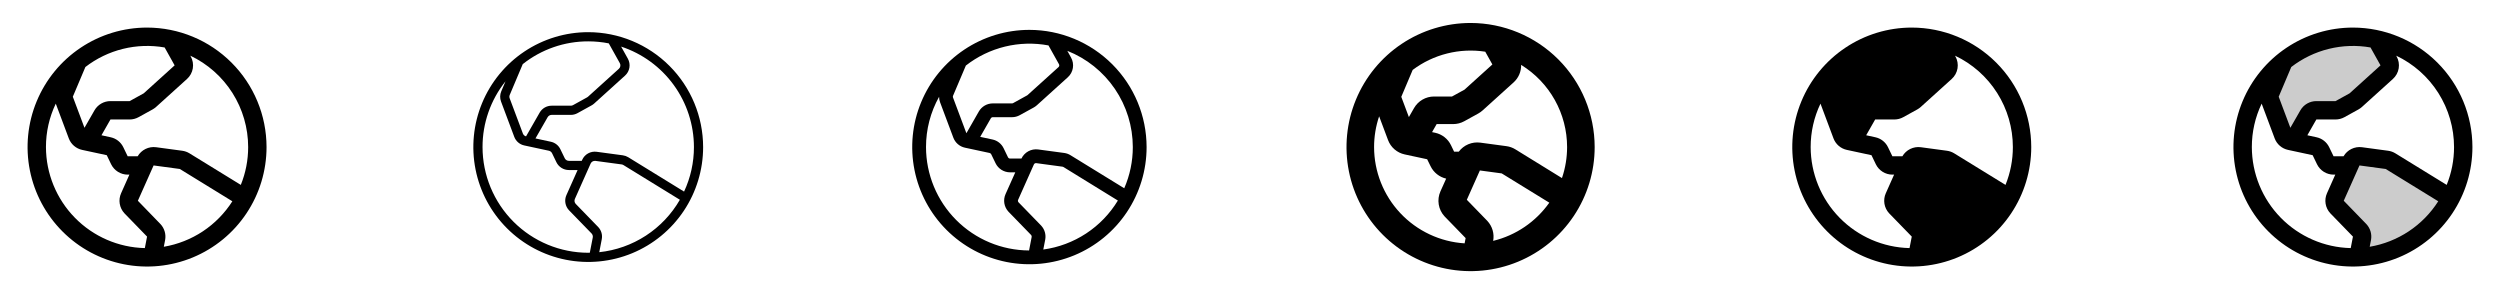 <svg width="272" height="32" viewBox="0 0 272 32" fill="none" xmlns="http://www.w3.org/2000/svg">
<g clip-path="url(#clip0_17_17942)">
<path d="M16 3C13.429 3 10.915 3.762 8.778 5.191C6.64 6.619 4.974 8.65 3.99 11.025C3.006 13.401 2.748 16.014 3.25 18.536C3.751 21.058 4.99 23.374 6.808 25.192C8.626 27.011 10.942 28.249 13.464 28.75C15.986 29.252 18.599 28.994 20.975 28.01C23.35 27.026 25.381 25.36 26.809 23.222C28.238 21.085 29 18.571 29 16C28.996 12.553 27.626 9.249 25.188 6.812C22.751 4.374 19.447 3.004 16 3ZM27 16C27.001 17.411 26.73 18.809 26.2 20.117L20.613 16.681C20.375 16.535 20.109 16.44 19.832 16.402L16.98 16.017C16.587 15.966 16.188 16.032 15.832 16.207C15.476 16.382 15.18 16.658 14.98 17H13.89L13.415 16.017C13.284 15.744 13.091 15.504 12.853 15.316C12.615 15.128 12.337 14.998 12.04 14.934L11.04 14.717L12.018 13H14.106C14.444 12.999 14.777 12.913 15.072 12.75L16.604 11.905C16.738 11.83 16.864 11.74 16.979 11.637L20.343 8.595C20.68 8.293 20.904 7.885 20.978 7.438C21.052 6.991 20.972 6.532 20.75 6.138L20.705 6.056C22.587 6.949 24.178 8.357 25.292 10.117C26.406 11.877 26.998 13.917 27 16ZM17.914 5.168L19 7.112L15.636 10.155L14.106 11H12.018C11.666 10.999 11.32 11.092 11.016 11.267C10.711 11.443 10.458 11.695 10.283 12L9.191 13.904L7.923 10.524L9.29 7.29C10.5 6.355 11.893 5.683 13.378 5.317C14.863 4.951 16.409 4.899 17.915 5.165L17.914 5.168ZM5 16C4.998 14.365 5.363 12.751 6.068 11.275L7.485 15.059C7.603 15.372 7.798 15.651 8.052 15.869C8.306 16.087 8.61 16.239 8.938 16.309L11.616 16.885L12.092 17.875C12.258 18.212 12.514 18.495 12.832 18.694C13.15 18.893 13.517 18.999 13.893 19H14.078L13.174 21.029C13.014 21.386 12.963 21.782 13.027 22.168C13.091 22.554 13.266 22.913 13.531 23.2L13.549 23.218L16 25.742L15.758 26.992C12.885 26.926 10.152 25.739 8.142 23.685C6.132 21.631 5.005 18.873 5 16ZM17.823 26.848L17.964 26.121C18.022 25.813 18.007 25.495 17.92 25.193C17.833 24.891 17.677 24.614 17.464 24.384C17.458 24.378 17.452 24.372 17.446 24.366L15 21.843L16.712 18L19.565 18.385L25.28 21.9C24.452 23.2 23.36 24.312 22.076 25.165C20.791 26.017 19.342 26.59 17.823 26.848Z" fill="currentColor"/>
<path d="M64 3.5C61.528 3.5 59.111 4.233 57.055 5.607C55 6.98 53.398 8.932 52.452 11.216C51.505 13.501 51.258 16.014 51.74 18.439C52.222 20.863 53.413 23.091 55.161 24.839C56.909 26.587 59.137 27.777 61.561 28.26C63.986 28.742 66.499 28.495 68.784 27.549C71.068 26.602 73.02 25 74.393 22.945C75.767 20.889 76.5 18.472 76.5 16C76.496 12.686 75.178 9.509 72.835 7.165C70.491 4.822 67.314 3.504 64 3.5ZM75.5 16C75.502 17.674 75.135 19.328 74.427 20.845L68.35 17.106C68.172 16.997 67.972 16.926 67.765 16.898L64.912 16.514C64.591 16.471 64.265 16.532 63.982 16.69C63.699 16.848 63.475 17.093 63.343 17.389L63.292 17.499H61.892C61.798 17.499 61.706 17.472 61.627 17.422C61.547 17.372 61.483 17.301 61.443 17.216L60.968 16.234C60.869 16.028 60.724 15.848 60.544 15.707C60.365 15.566 60.156 15.469 59.932 15.421L58.259 15.062L59.584 12.75C59.628 12.674 59.691 12.611 59.767 12.567C59.843 12.523 59.93 12.5 60.017 12.5H62.106C62.36 12.5 62.609 12.435 62.831 12.312L64.361 11.467C64.463 11.412 64.557 11.345 64.642 11.268L68.006 8.225C68.258 7.997 68.425 7.691 68.48 7.356C68.535 7.021 68.475 6.678 68.31 6.381L67.578 5.07C69.88 5.827 71.885 7.291 73.307 9.253C74.73 11.216 75.497 13.576 75.5 16ZM66.236 4.719L67.436 6.869C67.492 6.968 67.512 7.082 67.493 7.194C67.475 7.306 67.419 7.408 67.335 7.484L63.971 10.526C63.942 10.552 63.911 10.574 63.877 10.592L62.347 11.438C62.274 11.478 62.191 11.5 62.106 11.5H60.017C59.754 11.5 59.495 11.569 59.266 11.7C59.038 11.832 58.848 12.022 58.716 12.25L57.234 14.838C57.156 14.818 57.084 14.779 57.024 14.725C56.964 14.671 56.918 14.604 56.89 14.529L55.454 10.7C55.407 10.579 55.41 10.444 55.461 10.325L56.875 6.976C58.902 5.369 61.413 4.496 64 4.5C64.751 4.5 65.5 4.573 66.236 4.719ZM52.5 16C52.496 13.401 53.378 10.878 55 8.846L54.536 9.94C54.387 10.293 54.379 10.691 54.514 11.05L55.95 14.884C56.038 15.12 56.184 15.33 56.374 15.494C56.565 15.658 56.794 15.772 57.04 15.824L59.719 16.4C59.793 16.416 59.863 16.449 59.923 16.496C59.982 16.543 60.031 16.603 60.064 16.671L60.539 17.654C60.662 17.907 60.854 18.12 61.093 18.27C61.331 18.419 61.607 18.499 61.889 18.5H62.844L61.625 21.231C61.504 21.502 61.466 21.803 61.517 22.096C61.567 22.389 61.703 22.66 61.907 22.875L64.368 25.407C64.421 25.465 64.46 25.534 64.482 25.61C64.504 25.685 64.507 25.764 64.493 25.841L64.17 27.5H64C60.951 27.497 58.028 26.284 55.872 24.128C53.716 21.972 52.503 19.049 52.5 16ZM65.2 27.438L65.472 26.026C65.517 25.794 65.507 25.554 65.442 25.326C65.376 25.098 65.258 24.889 65.097 24.715L62.638 22.183C62.571 22.11 62.527 22.021 62.511 21.924C62.496 21.827 62.509 21.728 62.549 21.639L64.261 17.796C64.305 17.698 64.38 17.616 64.474 17.564C64.568 17.511 64.677 17.491 64.784 17.505L67.636 17.889C67.705 17.899 67.772 17.922 67.831 17.959L73.97 21.734C73.062 23.309 71.794 24.648 70.27 25.639C68.746 26.631 67.008 27.247 65.2 27.438Z" fill="currentColor"/>
<path d="M112 3.25C109.478 3.25 107.013 3.998 104.916 5.399C102.82 6.8 101.186 8.791 100.221 11.121C99.255 13.45 99.003 16.014 99.495 18.487C99.987 20.961 101.201 23.233 102.984 25.016C104.768 26.799 107.039 28.013 109.513 28.505C111.986 28.997 114.549 28.744 116.879 27.779C119.209 26.814 121.2 25.18 122.601 23.084C124.002 20.987 124.75 18.522 124.75 16C124.746 12.62 123.401 9.379 121.011 6.989C118.621 4.599 115.38 3.254 112 3.25ZM123.25 16C123.251 17.543 122.934 19.069 122.318 20.483L116.481 16.894C116.274 16.763 116.041 16.678 115.799 16.644L112.946 16.26C112.578 16.212 112.204 16.282 111.879 16.46C111.553 16.638 111.292 16.915 111.133 17.25H109.893C109.846 17.25 109.799 17.237 109.76 17.212C109.72 17.187 109.688 17.151 109.668 17.109L109.193 16.126C109.077 15.886 108.908 15.676 108.699 15.512C108.49 15.347 108.245 15.233 107.985 15.178L106.646 14.89L107.8 12.875C107.822 12.837 107.854 12.805 107.892 12.783C107.93 12.761 107.973 12.75 108.018 12.75H110.106C110.402 12.75 110.693 12.675 110.951 12.531L112.483 11.688C112.6 11.621 112.71 11.543 112.81 11.453L116.174 8.411C116.469 8.146 116.665 7.789 116.729 7.398C116.793 7.007 116.722 6.605 116.528 6.26L116.125 5.531C118.225 6.362 120.026 7.804 121.297 9.67C122.567 11.537 123.248 13.742 123.25 16ZM114.075 4.942L115.219 6.991C115.246 7.041 115.256 7.098 115.247 7.154C115.238 7.21 115.21 7.261 115.168 7.299L111.804 10.34C111.79 10.353 111.774 10.364 111.758 10.374L110.226 11.219C110.188 11.24 110.145 11.251 110.101 11.25H108.018C107.71 11.25 107.408 11.33 107.141 11.484C106.875 11.638 106.654 11.859 106.5 12.125L105.148 14.489C105.138 14.475 105.13 14.46 105.124 14.445L103.688 10.611C103.664 10.552 103.664 10.486 103.688 10.426L105.085 7.133C106.342 6.15 107.794 5.447 109.344 5.069C110.894 4.692 112.507 4.648 114.075 4.942ZM100.75 16C100.748 14.085 101.238 12.201 102.173 10.529C102.173 10.737 102.21 10.943 102.284 11.137L103.72 14.971C103.822 15.246 103.992 15.491 104.214 15.683C104.436 15.875 104.703 16.008 104.99 16.069L107.67 16.644C107.707 16.652 107.742 16.668 107.772 16.692C107.802 16.715 107.826 16.746 107.843 16.78L108.318 17.762C108.462 18.058 108.686 18.307 108.964 18.481C109.242 18.656 109.564 18.749 109.893 18.75H110.463L109.401 21.125C109.262 21.438 109.218 21.784 109.273 22.122C109.329 22.46 109.483 22.774 109.715 23.025L109.728 23.039L112.188 25.571C112.213 25.6 112.231 25.634 112.241 25.671C112.251 25.708 112.252 25.746 112.245 25.784L111.963 27.25C108.986 27.237 106.136 26.046 104.035 23.938C101.934 21.83 100.753 18.976 100.75 16ZM113.51 27.149L113.719 26.074C113.77 25.804 113.758 25.526 113.682 25.262C113.607 24.998 113.471 24.756 113.285 24.554L113.273 24.54L110.813 22.008C110.781 21.972 110.76 21.927 110.753 21.88C110.745 21.832 110.752 21.784 110.771 21.74L112.484 17.899C112.506 17.848 112.543 17.806 112.592 17.779C112.64 17.752 112.695 17.742 112.75 17.75L115.603 18.135C115.637 18.139 115.67 18.151 115.7 18.169L121.625 21.819C120.755 23.256 119.575 24.48 118.171 25.402C116.767 26.324 115.174 26.921 113.51 27.149Z" fill="currentColor"/>
<path d="M160 2.5C157.33 2.5 154.72 3.292 152.5 4.775C150.28 6.259 148.549 8.367 147.528 10.834C146.506 13.301 146.239 16.015 146.759 18.634C147.28 21.253 148.566 23.658 150.454 25.546C152.342 27.434 154.748 28.72 157.366 29.241C159.985 29.762 162.699 29.494 165.166 28.472C167.633 27.451 169.741 25.72 171.225 23.5C172.708 21.28 173.5 18.67 173.5 16C173.496 12.421 172.072 8.989 169.542 6.458C167.011 3.928 163.579 2.504 160 2.5ZM170.5 16C170.5 17.148 170.312 18.288 169.941 19.375L164.875 16.25C164.578 16.066 164.246 15.948 163.9 15.902L161.048 15.518C160.607 15.461 160.159 15.522 159.749 15.694C159.339 15.867 158.982 16.145 158.715 16.5H158.206L157.868 15.8C157.703 15.457 157.462 15.157 157.163 14.922C156.864 14.687 156.515 14.524 156.143 14.445L155.808 14.375L156.308 13.5H158.106C158.529 13.5 158.944 13.393 159.314 13.189L160.845 12.344C161.013 12.25 161.17 12.137 161.313 12.009L164.678 8.967C164.943 8.727 165.154 8.433 165.296 8.104C165.438 7.775 165.507 7.419 165.5 7.061C167.027 8 168.289 9.315 169.164 10.88C170.039 12.444 170.499 14.207 170.5 16ZM161.595 5.625L162.37 7.013L159.344 9.75L157.978 10.5H156.018C155.577 10.501 155.145 10.617 154.764 10.838C154.383 11.059 154.067 11.376 153.848 11.758L153.286 12.739L152.46 10.535L153.699 7.607C154.816 6.767 156.091 6.159 157.447 5.819C158.803 5.478 160.213 5.412 161.595 5.625ZM149.5 16C149.5 14.862 149.686 13.732 150.05 12.654L151.018 15.235C151.163 15.628 151.406 15.977 151.724 16.251C152.041 16.525 152.422 16.714 152.833 16.801L155.274 17.326L155.649 18.089C155.813 18.425 156.05 18.721 156.343 18.953C156.636 19.186 156.978 19.351 157.343 19.435L156.718 20.825C156.519 21.272 156.455 21.767 156.535 22.249C156.614 22.731 156.833 23.18 157.165 23.539L157.191 23.566L159.461 25.904L159.35 26.477C156.684 26.309 154.182 25.133 152.353 23.187C150.523 21.241 149.503 18.671 149.5 16ZM162.456 26.207C162.527 25.823 162.508 25.428 162.399 25.052C162.291 24.677 162.096 24.332 161.831 24.045L161.805 24.017L159.59 21.736L161.011 18.546L163.386 18.866L168.565 22.051C167.098 24.129 164.928 25.606 162.456 26.207Z" fill="currentColor"/>
<path d="M208 3C205.429 3 202.915 3.762 200.778 5.191C198.64 6.619 196.974 8.65 195.99 11.025C195.006 13.401 194.748 16.014 195.25 18.536C195.751 21.058 196.99 23.374 198.808 25.192C200.626 27.011 202.942 28.249 205.464 28.75C207.986 29.252 210.599 28.994 212.975 28.01C215.35 27.026 217.381 25.36 218.809 23.222C220.238 21.085 221 18.571 221 16C220.996 12.553 219.626 9.249 217.188 6.812C214.751 4.374 211.447 3.004 208 3ZM219 16C219.001 17.411 218.729 18.809 218.2 20.117L212.613 16.681C212.375 16.535 212.109 16.44 211.833 16.402L208.98 16.017C208.587 15.966 208.188 16.032 207.832 16.207C207.476 16.382 207.18 16.658 206.98 17H205.89L205.415 16.017C205.284 15.744 205.092 15.504 204.853 15.316C204.615 15.128 204.337 14.998 204.04 14.934L203.04 14.717L204.018 13H206.106C206.444 12.999 206.777 12.913 207.073 12.75L208.604 11.905C208.738 11.83 208.864 11.74 208.979 11.637L212.343 8.595C212.68 8.293 212.904 7.885 212.978 7.438C213.052 6.991 212.972 6.532 212.75 6.138L212.705 6.056C214.587 6.949 216.178 8.357 217.292 10.117C218.406 11.877 218.999 13.917 219 16ZM197 16C196.998 14.365 197.363 12.751 198.068 11.275L199.485 15.059C199.603 15.372 199.798 15.651 200.052 15.869C200.306 16.087 200.61 16.239 200.938 16.309L203.616 16.885L204.093 17.875C204.258 18.212 204.514 18.495 204.832 18.694C205.15 18.893 205.517 18.999 205.893 19H206.078L205.174 21.029C205.015 21.386 204.964 21.782 205.027 22.168C205.091 22.554 205.266 22.913 205.531 23.2L205.549 23.218L208 25.742L207.758 26.992C204.885 26.926 202.152 25.739 200.142 23.685C198.132 21.631 197.005 18.873 197 16Z" fill="currentColor"/>
<path opacity="0.2" d="M266.636 21.56C265.667 23.415 264.229 24.983 262.466 26.111C260.703 27.238 258.675 27.885 256.585 27.986L256.981 25.931C257.011 25.777 257.003 25.618 256.96 25.467C256.917 25.316 256.838 25.177 256.731 25.062L254.264 22.521C254.131 22.378 254.043 22.198 254.011 22.005C253.979 21.812 254.004 21.614 254.084 21.435L255.796 17.593C255.884 17.395 256.034 17.231 256.223 17.126C256.412 17.021 256.63 16.98 256.844 17.009L259.696 17.394C259.834 17.413 259.967 17.46 260.086 17.532L266.636 21.56ZM254.589 11.875L256.125 11.03C256.193 10.993 256.256 10.948 256.313 10.896L259.676 7.855C259.844 7.703 259.955 7.498 259.991 7.275C260.027 7.051 259.986 6.822 259.875 6.625L258.563 4.274C257.721 4.091 256.862 4 256 4C253.261 3.996 250.603 4.933 248.473 6.654L247 10.135C246.901 10.371 246.895 10.636 246.985 10.875L248.423 14.709C248.482 14.865 248.579 15.005 248.706 15.114C248.833 15.223 248.985 15.299 249.149 15.334L249.485 15.406L251.15 12.5C251.238 12.348 251.364 12.221 251.517 12.134C251.669 12.046 251.842 12 252.018 12H254.106C254.275 12 254.441 11.957 254.589 11.875Z" fill="currentColor"/>
<path d="M256 3C253.429 3 250.915 3.762 248.778 5.191C246.64 6.619 244.974 8.65 243.99 11.025C243.006 13.401 242.748 16.014 243.25 18.536C243.751 21.058 244.99 23.374 246.808 25.192C248.626 27.011 250.942 28.249 253.464 28.75C255.986 29.252 258.599 28.994 260.975 28.01C263.35 27.026 265.381 25.36 266.809 23.222C268.238 21.085 269 18.571 269 16C268.996 12.553 267.626 9.249 265.188 6.812C262.751 4.374 259.447 3.004 256 3ZM267 16C267.001 17.411 266.729 18.809 266.2 20.117L260.613 16.681C260.375 16.535 260.109 16.44 259.833 16.402L256.98 16.017C256.587 15.966 256.188 16.032 255.832 16.207C255.476 16.382 255.18 16.658 254.98 17H253.89L253.415 16.017C253.284 15.744 253.092 15.504 252.853 15.316C252.615 15.128 252.337 14.998 252.04 14.934L251.04 14.717L252.018 13H254.106C254.444 12.999 254.777 12.913 255.073 12.75L256.604 11.905C256.738 11.83 256.864 11.74 256.979 11.637L260.343 8.595C260.68 8.293 260.904 7.885 260.978 7.438C261.052 6.991 260.972 6.532 260.75 6.138L260.705 6.056C262.587 6.949 264.178 8.357 265.292 10.117C266.406 11.877 266.999 13.917 267 16ZM257.914 5.168L259 7.112L255.636 10.155L254.106 11H252.018C251.666 10.999 251.32 11.092 251.016 11.267C250.711 11.443 250.458 11.695 250.283 12L249.191 13.904L247.923 10.524L249.29 7.29C250.5 6.355 251.893 5.683 253.378 5.317C254.863 4.951 256.409 4.899 257.915 5.165L257.914 5.168ZM245 16C244.998 14.365 245.363 12.751 246.068 11.275L247.485 15.059C247.603 15.372 247.798 15.651 248.052 15.869C248.306 16.087 248.61 16.239 248.938 16.309L251.616 16.885L252.093 17.875C252.258 18.212 252.514 18.495 252.832 18.694C253.15 18.893 253.517 18.999 253.893 19H254.078L253.174 21.029C253.015 21.386 252.964 21.782 253.027 22.168C253.091 22.554 253.266 22.913 253.531 23.2L253.549 23.218L256 25.742L255.758 26.992C252.885 26.926 250.152 25.739 248.142 23.685C246.132 21.631 245.005 18.873 245 16ZM257.823 26.848L257.964 26.121C258.022 25.813 258.007 25.495 257.92 25.193C257.833 24.891 257.677 24.614 257.464 24.384C257.458 24.378 257.452 24.372 257.446 24.366L255 21.843L256.713 18L259.565 18.385L265.28 21.9C264.452 23.2 263.361 24.312 262.076 25.165C260.791 26.017 259.342 26.59 257.823 26.848Z" fill="currentColor"/>
</g>
<defs>
<clipPath id="clip0_17_17942">
<rect width="272" height="32" rx="5" fill="white"/>
</clipPath>
</defs>
</svg>
